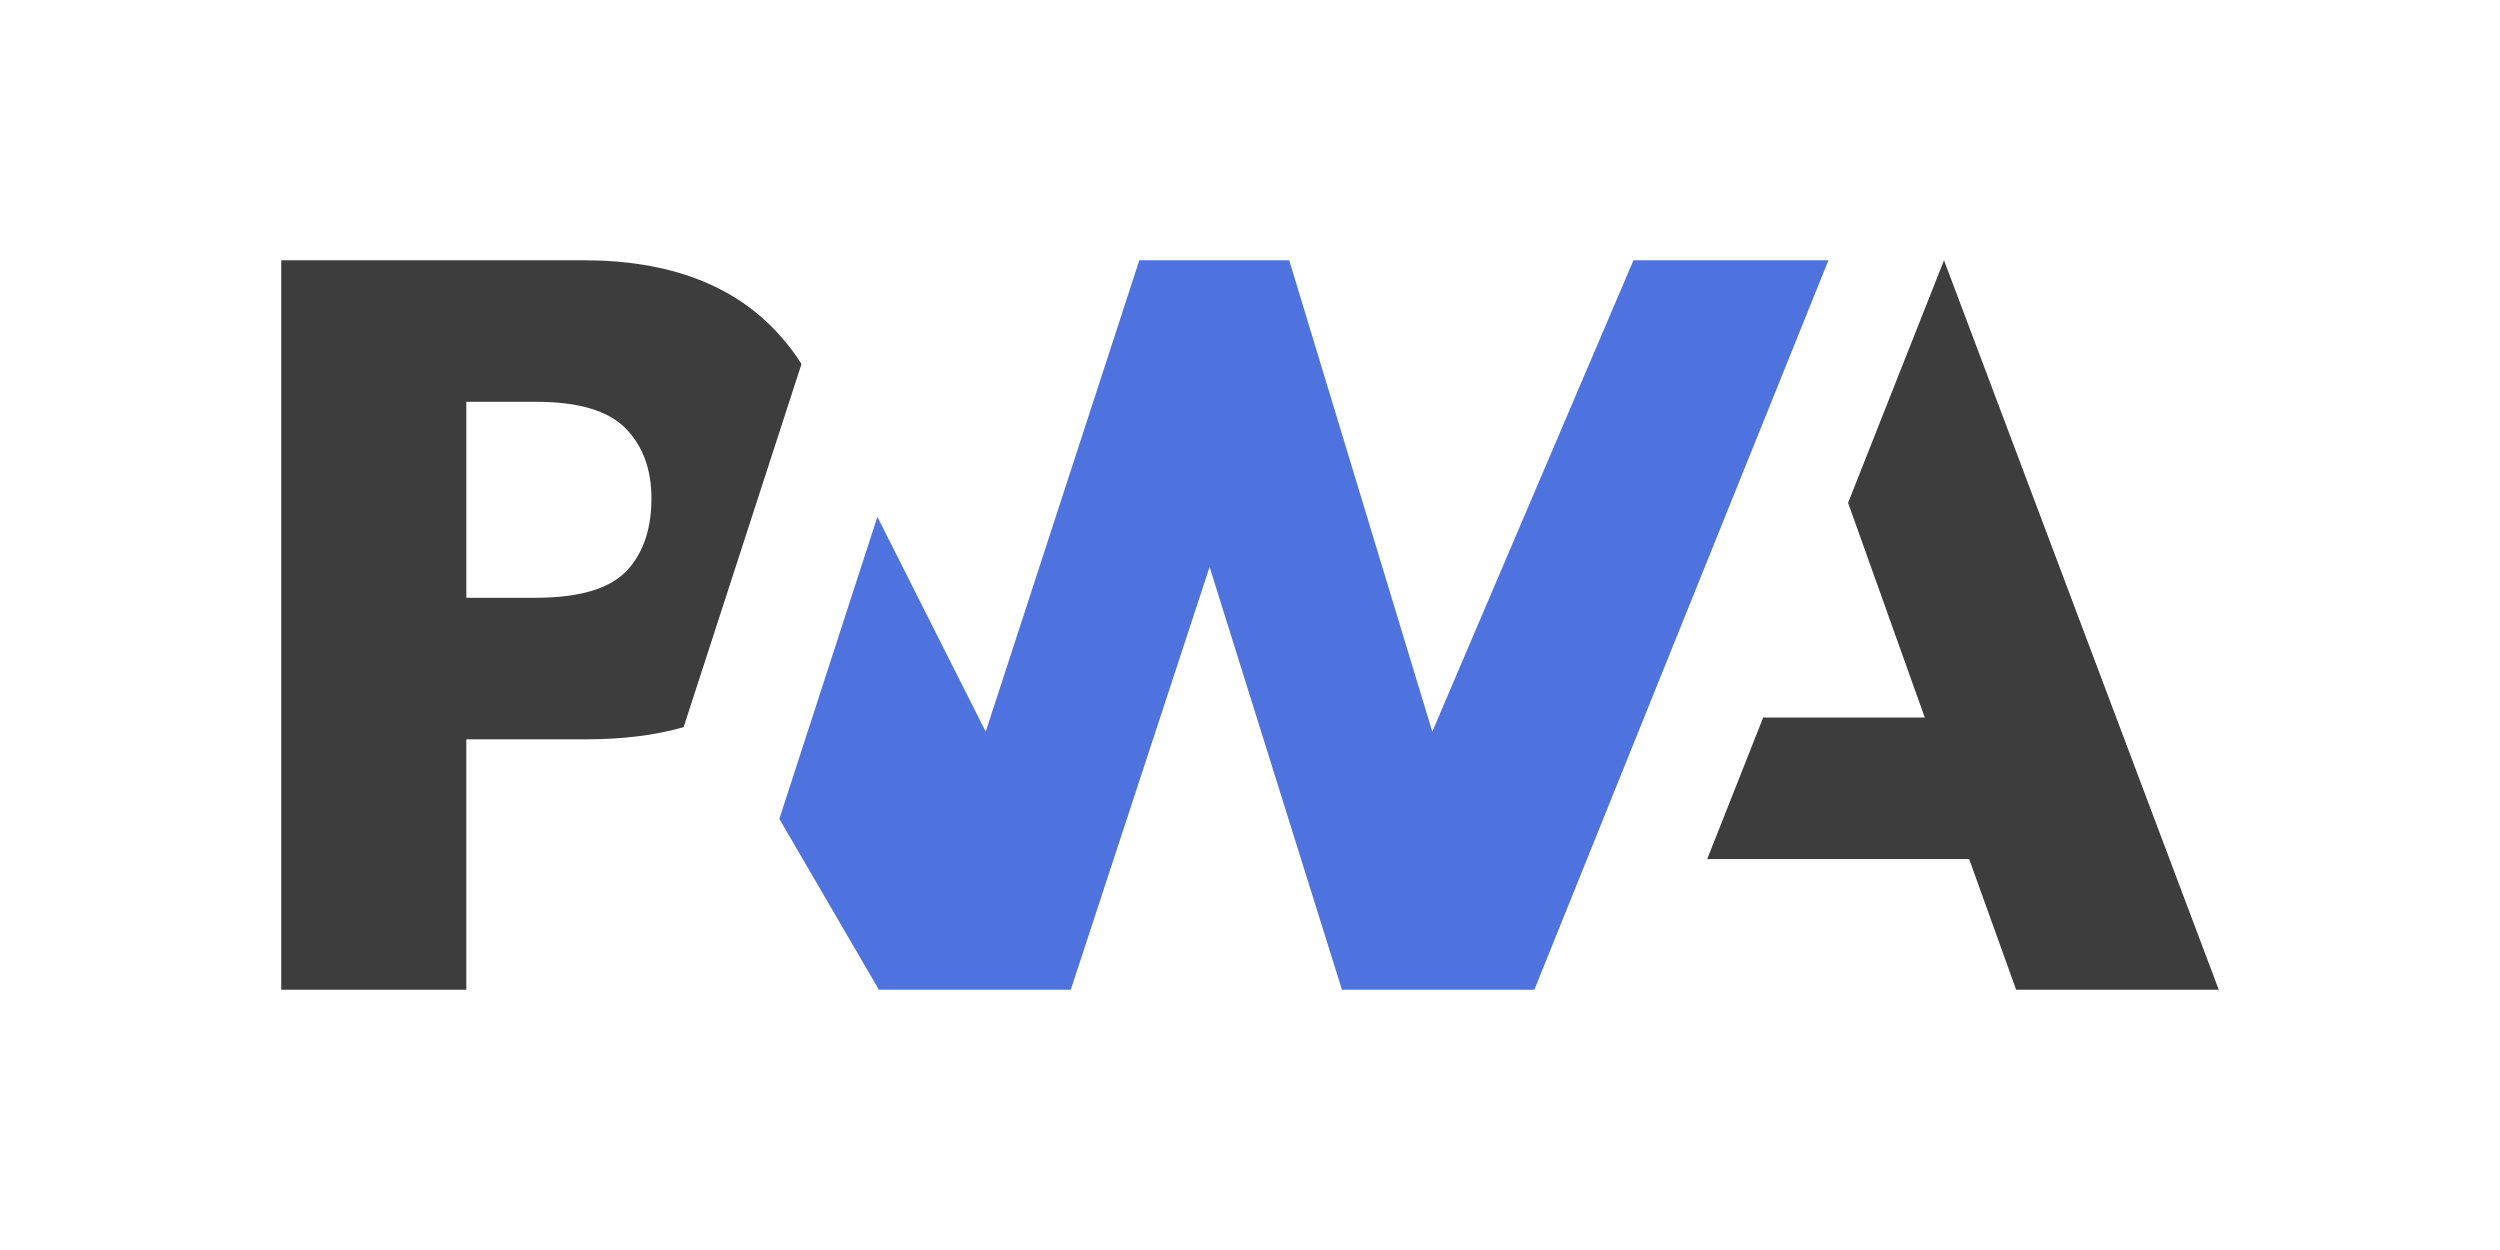 <?xml version="1.0" encoding="UTF-8" standalone="no"?><!DOCTYPE svg PUBLIC "-//W3C//DTD SVG 1.1//EN" "http://www.w3.org/Graphics/SVG/1.1/DTD/svg11.dtd">
      <svg id="pwaLogo" width="100%" height="100%" viewBox="0 100 400 200" version="1.1" xmlns="http://www.w3.org/2000/svg" xmlns:xlink="http://www.w3.org/1999/xlink" xml:space="preserve" style="fill-rule:evenodd;clip-rule:evenodd;stroke-linejoin:round;stroke-miterlimit:2;">
        <title>PWA logo</title>
        <g id="pwa-logo">
          <path id="svgA" d="M273.151,237.453l8.956,-22.646l25.858,-0l-12.272,-34.354l15.348,-38.812l43.959,116.716l-32.418,0l-7.513,-20.904l-41.918,0" fill="#3d3d3d"></path>
          <path id="svgW" d="M245.496,258.359l47.058,-116.716l-31.198,-0l-32.192,75.423l-22.891,-75.423l-23.981,-0l-24.578,75.423l-17.334,-34.368l-15.686,48.326l15.927,27.335l30.702,-0l22.211,-67.64l21.176,67.64l30.786,-0" fill="#4e73df"></path>
          <path id="svgP" d="M74.614,218.291l19.216,0c5.822,0 11.006,-0.65 15.551,-1.95l4.971,-15.309l13.888,-42.793c-1.057,-1.677 -2.266,-3.263 -3.624,-4.758c-7.132,-7.893 -17.566,-11.84 -31.303,-11.84l-48.313,0l-0,116.716l29.614,0l-0,-40.066Zm25.437,-49.797c2.785,2.803 4.178,6.555 4.178,11.255c-0,4.736 -1.225,8.491 -3.674,11.268c-2.687,3.085 -7.631,4.626 -14.836,4.626l-11.105,0l-0,-31.355l11.186,-0c6.715,-0 11.465,1.401 14.251,4.206" fill="#3d3d3d"></path>
        </g>
      </svg>
    